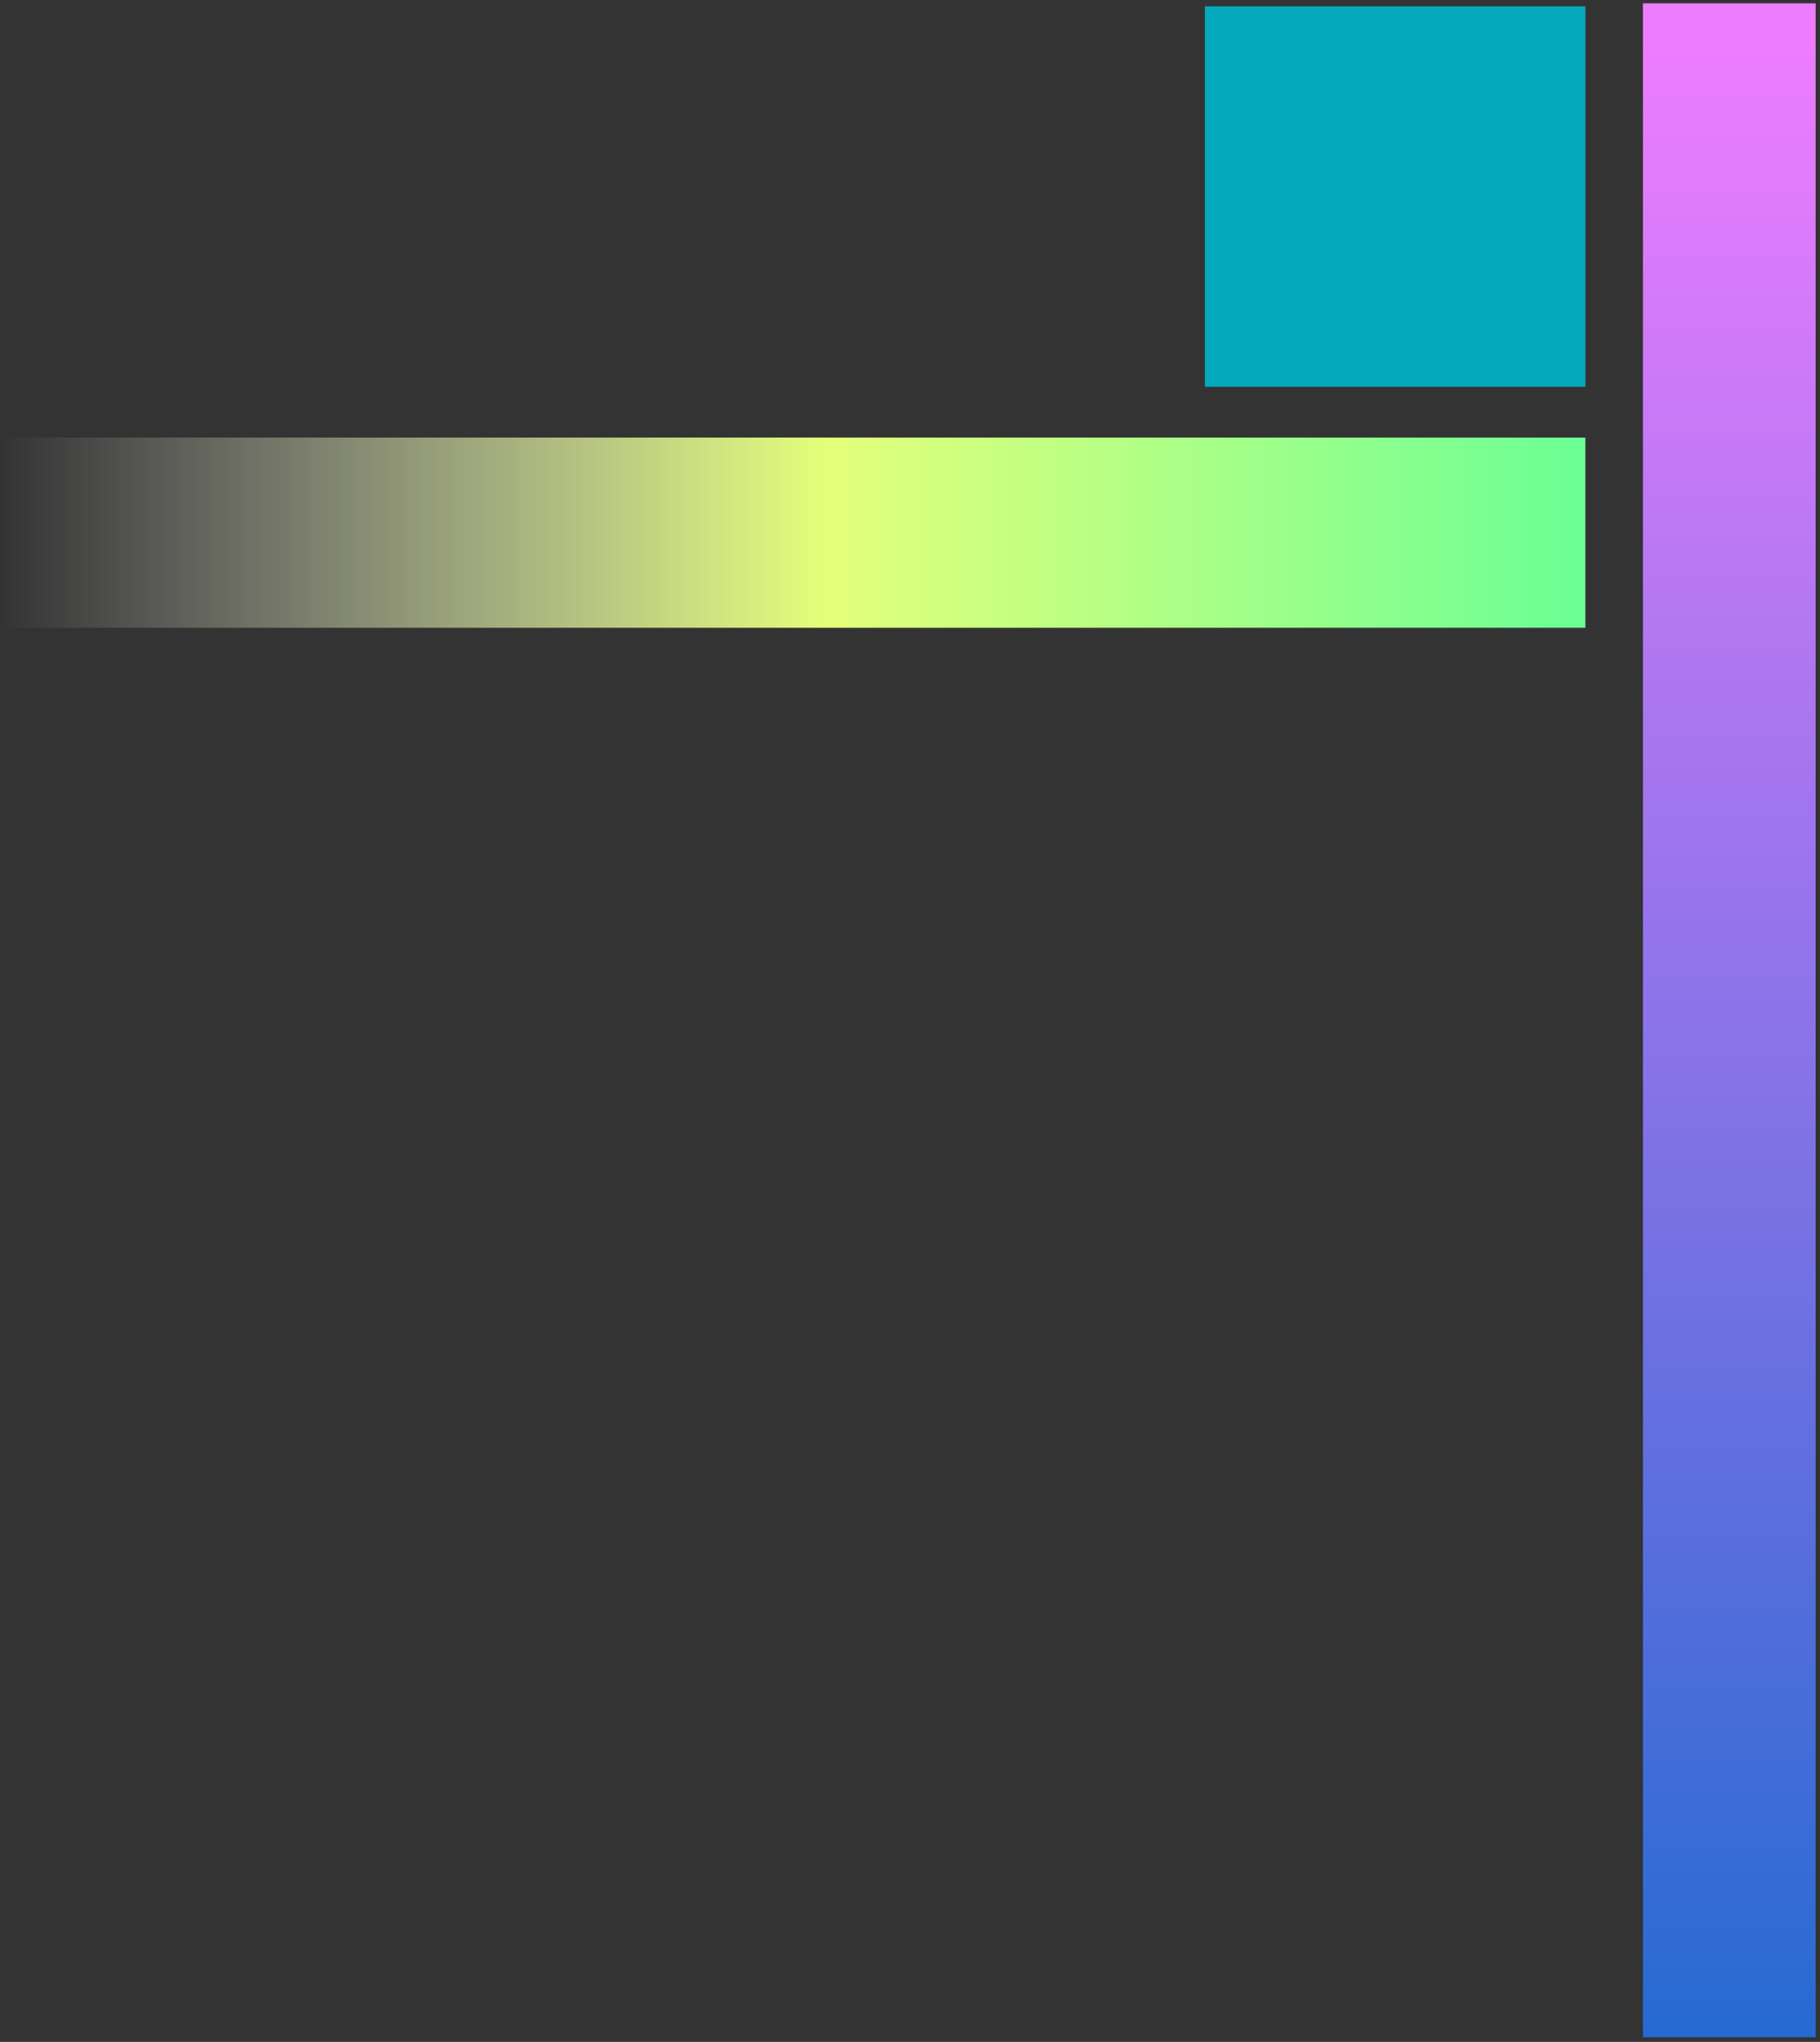 <svg width="287" height="322" viewBox="0 0 287 322" fill="none" xmlns="http://www.w3.org/2000/svg">
<rect x="0" y="0" width="287" height="322" fill="#333333" stroke="none"/>
<rect x="190" y="1" width="60" height="60" fill="#05A9BD"/>
<rect x="259.078" y="321.264" width="320.74" height="27.235" transform="rotate(-90 259.078 321.264)" fill="url(#paint0_linear_320_27126)"/>
<rect y="69" width="250" height="30" fill="url(#paint1_linear_320_27126)"/>
<defs>
<linearGradient id="paint0_linear_320_27126" x1="259.078" y1="321.264" x2="579.818" y2="321.264" gradientUnits="userSpaceOnUse">
<stop stop-color="#266AD1"/>
<stop offset="0.979" stop-color="#ED7CFF"/>
</linearGradient>
<linearGradient id="paint1_linear_320_27126" x1="0" y1="69" x2="250" y2="69" gradientUnits="userSpaceOnUse">
<stop stop-color="white" stop-opacity="0"/>
<stop offset="0.521" stop-color="#E4FF7A"/>
<stop offset="1" stop-color="#6AFF94"/>
</linearGradient>
</defs>
</svg>
